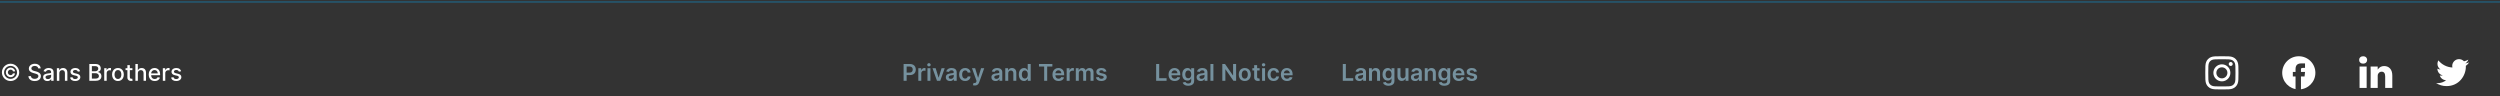 <svg width="1300" height="50" viewBox="0 0 1300 50" fill="none" xmlns="http://www.w3.org/2000/svg">
<rect x="0" y="0" width="1300" height="50" fill="#333333" stroke="none"/>
<line y1="1" x2="1300" y2="1" stroke="#265267"/>
<path d="M3.038 37.636C3.038 37.179 3.151 36.761 3.375 36.383C3.599 36.006 3.899 35.706 4.274 35.484C4.652 35.26 5.07 35.148 5.527 35.148C5.925 35.148 6.293 35.234 6.631 35.408C6.969 35.578 7.249 35.812 7.47 36.111C7.692 36.409 7.827 36.744 7.875 37.117H6.767C6.716 36.852 6.571 36.636 6.332 36.469C6.097 36.298 5.828 36.213 5.527 36.213C5.266 36.213 5.027 36.277 4.811 36.405C4.595 36.533 4.423 36.705 4.295 36.92C4.168 37.133 4.104 37.372 4.104 37.636C4.104 37.898 4.168 38.136 4.295 38.352C4.423 38.568 4.595 38.74 4.811 38.868C5.027 38.996 5.266 39.06 5.527 39.06C5.828 39.06 6.085 38.976 6.298 38.808C6.511 38.638 6.645 38.42 6.699 38.156H7.807C7.759 38.528 7.629 38.864 7.419 39.162C7.209 39.46 6.94 39.696 6.614 39.869C6.287 40.04 5.925 40.125 5.527 40.125C5.07 40.125 4.652 40.014 4.274 39.793C3.899 39.568 3.599 39.267 3.375 38.889C3.151 38.511 3.038 38.094 3.038 37.636ZM5.489 42.136C4.869 42.136 4.287 42.02 3.741 41.787C3.199 41.554 2.72 41.231 2.305 40.82C1.893 40.405 1.57 39.926 1.334 39.383C1.101 38.841 0.986 38.258 0.989 37.636C0.991 37.014 1.109 36.432 1.342 35.889C1.578 35.347 1.902 34.869 2.314 34.457C2.726 34.043 3.203 33.719 3.746 33.486C4.288 33.253 4.869 33.136 5.489 33.136C6.111 33.136 6.693 33.253 7.236 33.486C7.781 33.719 8.259 34.043 8.668 34.457C9.08 34.869 9.402 35.347 9.635 35.889C9.868 36.432 9.986 37.014 9.989 37.636C9.991 38.258 9.876 38.841 9.643 39.383C9.411 39.926 9.088 40.405 8.676 40.82C8.264 41.231 7.786 41.554 7.24 41.787C6.695 42.02 6.111 42.136 5.489 42.136ZM5.489 41.003C5.955 41.003 6.392 40.916 6.801 40.743C7.21 40.57 7.568 40.33 7.875 40.023C8.185 39.713 8.426 39.355 8.599 38.949C8.773 38.54 8.858 38.104 8.855 37.641C8.855 37.175 8.767 36.737 8.591 36.328C8.418 35.919 8.176 35.561 7.866 35.254C7.56 34.945 7.203 34.703 6.797 34.53C6.391 34.356 5.955 34.27 5.489 34.27C5.026 34.27 4.591 34.356 4.185 34.53C3.778 34.703 3.42 34.945 3.111 35.254C2.804 35.564 2.562 35.923 2.386 36.332C2.21 36.739 2.122 37.175 2.122 37.641C2.119 38.101 2.205 38.535 2.378 38.945C2.554 39.351 2.795 39.709 3.102 40.019C3.412 40.325 3.77 40.567 4.176 40.743C4.585 40.916 5.023 41.003 5.489 41.003ZM19.875 35.565C19.829 35.162 19.642 34.849 19.312 34.628C18.983 34.403 18.568 34.291 18.068 34.291C17.71 34.291 17.401 34.348 17.139 34.462C16.878 34.572 16.675 34.726 16.53 34.922C16.388 35.115 16.317 35.335 16.317 35.582C16.317 35.79 16.365 35.969 16.462 36.119C16.561 36.27 16.69 36.396 16.849 36.499C17.011 36.598 17.185 36.682 17.369 36.75C17.554 36.815 17.732 36.869 17.902 36.912L18.754 37.133C19.033 37.202 19.318 37.294 19.611 37.41C19.903 37.527 20.175 37.68 20.425 37.871C20.675 38.061 20.876 38.297 21.03 38.578C21.186 38.859 21.264 39.196 21.264 39.588C21.264 40.082 21.136 40.521 20.881 40.905C20.628 41.288 20.26 41.591 19.777 41.812C19.297 42.034 18.716 42.145 18.034 42.145C17.381 42.145 16.815 42.041 16.338 41.834C15.861 41.626 15.487 41.332 15.217 40.952C14.947 40.568 14.798 40.114 14.77 39.588H16.091C16.116 39.903 16.219 40.166 16.398 40.376C16.579 40.584 16.811 40.739 17.092 40.841C17.376 40.94 17.688 40.99 18.026 40.99C18.398 40.99 18.729 40.932 19.018 40.815C19.311 40.696 19.541 40.531 19.709 40.321C19.876 40.108 19.96 39.859 19.96 39.575C19.96 39.317 19.886 39.105 19.739 38.94C19.594 38.776 19.396 38.639 19.146 38.531C18.899 38.423 18.619 38.328 18.307 38.246L17.276 37.965C16.577 37.774 16.023 37.494 15.614 37.125C15.207 36.756 15.004 36.267 15.004 35.659C15.004 35.156 15.141 34.717 15.413 34.342C15.686 33.967 16.055 33.676 16.521 33.469C16.987 33.258 17.513 33.153 18.098 33.153C18.689 33.153 19.21 33.257 19.662 33.465C20.116 33.672 20.474 33.957 20.736 34.321C20.997 34.682 21.134 35.097 21.145 35.565H19.875ZM24.64 42.145C24.226 42.145 23.851 42.068 23.515 41.915C23.18 41.758 22.914 41.533 22.718 41.237C22.525 40.942 22.429 40.58 22.429 40.151C22.429 39.781 22.5 39.477 22.642 39.239C22.784 39 22.976 38.811 23.217 38.672C23.459 38.533 23.728 38.428 24.027 38.356C24.325 38.285 24.629 38.231 24.939 38.195C25.331 38.149 25.649 38.112 25.893 38.084C26.137 38.053 26.315 38.003 26.426 37.935C26.537 37.867 26.592 37.756 26.592 37.602V37.572C26.592 37.2 26.487 36.912 26.277 36.707C26.069 36.503 25.76 36.401 25.348 36.401C24.919 36.401 24.581 36.496 24.334 36.686C24.089 36.874 23.92 37.082 23.826 37.312L22.629 37.04C22.771 36.642 22.978 36.321 23.251 36.077C23.527 35.83 23.843 35.651 24.201 35.54C24.559 35.426 24.936 35.369 25.331 35.369C25.592 35.369 25.869 35.401 26.162 35.463C26.457 35.523 26.733 35.633 26.988 35.795C27.247 35.957 27.459 36.189 27.623 36.49C27.788 36.788 27.87 37.176 27.87 37.653V42H26.626V41.105H26.575C26.492 41.27 26.369 41.432 26.204 41.591C26.039 41.75 25.828 41.882 25.569 41.987C25.311 42.092 25.001 42.145 24.64 42.145ZM24.917 41.122C25.27 41.122 25.571 41.053 25.821 40.913C26.073 40.774 26.265 40.592 26.396 40.368C26.529 40.141 26.596 39.898 26.596 39.639V38.795C26.551 38.841 26.463 38.883 26.332 38.923C26.204 38.96 26.058 38.993 25.893 39.021C25.728 39.047 25.568 39.071 25.412 39.094C25.255 39.114 25.125 39.131 25.02 39.145C24.772 39.176 24.547 39.229 24.342 39.303C24.14 39.376 23.978 39.483 23.856 39.622C23.737 39.758 23.677 39.94 23.677 40.168C23.677 40.483 23.794 40.722 24.027 40.883C24.26 41.043 24.556 41.122 24.917 41.122ZM30.842 38.114V42H29.567V35.455H30.791V36.52H30.871C31.022 36.173 31.258 35.895 31.579 35.685C31.903 35.474 32.31 35.369 32.802 35.369C33.248 35.369 33.639 35.463 33.974 35.651C34.309 35.835 34.569 36.111 34.754 36.477C34.938 36.844 35.031 37.297 35.031 37.837V42H33.756V37.99C33.756 37.516 33.633 37.145 33.386 36.878C33.139 36.608 32.799 36.473 32.367 36.473C32.072 36.473 31.809 36.537 31.579 36.665C31.352 36.793 31.171 36.98 31.038 37.227C30.907 37.472 30.842 37.767 30.842 38.114ZM41.644 37.053L40.489 37.257C40.441 37.109 40.364 36.969 40.259 36.835C40.157 36.702 40.018 36.592 39.842 36.507C39.666 36.422 39.445 36.379 39.181 36.379C38.82 36.379 38.519 36.46 38.278 36.622C38.036 36.781 37.916 36.987 37.916 37.24C37.916 37.459 37.996 37.635 38.158 37.769C38.32 37.902 38.582 38.011 38.943 38.097L39.982 38.335C40.584 38.474 41.033 38.689 41.329 38.979C41.624 39.269 41.772 39.645 41.772 40.108C41.772 40.5 41.658 40.849 41.431 41.156C41.207 41.46 40.893 41.699 40.489 41.872C40.089 42.045 39.624 42.132 39.096 42.132C38.363 42.132 37.765 41.976 37.302 41.663C36.839 41.348 36.555 40.901 36.45 40.321L37.681 40.133C37.758 40.455 37.916 40.697 38.154 40.862C38.393 41.024 38.704 41.105 39.087 41.105C39.505 41.105 39.839 41.019 40.089 40.845C40.339 40.669 40.464 40.455 40.464 40.202C40.464 39.997 40.387 39.825 40.234 39.686C40.083 39.547 39.852 39.442 39.539 39.371L38.431 39.128C37.82 38.989 37.369 38.767 37.076 38.463C36.786 38.159 36.641 37.774 36.641 37.308C36.641 36.922 36.749 36.584 36.965 36.294C37.181 36.004 37.479 35.778 37.86 35.617C38.241 35.452 38.677 35.369 39.168 35.369C39.876 35.369 40.432 35.523 40.839 35.83C41.245 36.133 41.514 36.541 41.644 37.053ZM46.451 42V33.273H49.647C50.266 33.273 50.779 33.375 51.185 33.58C51.592 33.781 51.896 34.055 52.097 34.402C52.299 34.746 52.4 35.133 52.4 35.565C52.4 35.929 52.333 36.236 52.2 36.486C52.066 36.733 51.887 36.932 51.663 37.082C51.441 37.23 51.197 37.338 50.93 37.406V37.492C51.219 37.506 51.502 37.599 51.778 37.773C52.056 37.943 52.286 38.186 52.468 38.501C52.65 38.817 52.741 39.2 52.741 39.652C52.741 40.098 52.636 40.499 52.425 40.854C52.218 41.206 51.897 41.486 51.462 41.693C51.028 41.898 50.472 42 49.796 42H46.451ZM47.768 40.871H49.668C50.299 40.871 50.751 40.749 51.023 40.504C51.296 40.26 51.432 39.955 51.432 39.588C51.432 39.312 51.363 39.06 51.224 38.83C51.084 38.599 50.886 38.416 50.627 38.28C50.371 38.144 50.068 38.075 49.715 38.075H47.768V40.871ZM47.768 37.048H49.532C49.827 37.048 50.093 36.992 50.329 36.878C50.568 36.764 50.756 36.605 50.896 36.401C51.038 36.193 51.109 35.949 51.109 35.668C51.109 35.307 50.982 35.004 50.729 34.76C50.477 34.516 50.089 34.394 49.566 34.394H47.768V37.048ZM54.2 42V35.455H55.432V36.494H55.5C55.619 36.142 55.83 35.865 56.131 35.663C56.435 35.459 56.778 35.356 57.162 35.356C57.242 35.356 57.335 35.359 57.443 35.365C57.554 35.371 57.641 35.378 57.703 35.386V36.605C57.652 36.591 57.561 36.575 57.43 36.558C57.3 36.538 57.169 36.528 57.038 36.528C56.737 36.528 56.469 36.592 56.233 36.72C56 36.845 55.815 37.02 55.679 37.244C55.543 37.466 55.474 37.719 55.474 38.003V42H54.2ZM61.328 42.132C60.715 42.132 60.179 41.992 59.722 41.71C59.265 41.429 58.909 41.035 58.657 40.53C58.404 40.024 58.277 39.433 58.277 38.757C58.277 38.078 58.404 37.484 58.657 36.976C58.909 36.467 59.265 36.072 59.722 35.791C60.179 35.51 60.715 35.369 61.328 35.369C61.942 35.369 62.478 35.51 62.935 35.791C63.392 36.072 63.748 36.467 64 36.976C64.253 37.484 64.38 38.078 64.38 38.757C64.38 39.433 64.253 40.024 64 40.53C63.748 41.035 63.392 41.429 62.935 41.71C62.478 41.992 61.942 42.132 61.328 42.132ZM61.333 41.062C61.73 41.062 62.06 40.957 62.321 40.747C62.583 40.537 62.776 40.257 62.901 39.908C63.029 39.558 63.093 39.173 63.093 38.753C63.093 38.335 63.029 37.952 62.901 37.602C62.776 37.25 62.583 36.967 62.321 36.754C62.06 36.541 61.73 36.435 61.333 36.435C60.932 36.435 60.6 36.541 60.336 36.754C60.074 36.967 59.88 37.25 59.752 37.602C59.627 37.952 59.564 38.335 59.564 38.753C59.564 39.173 59.627 39.558 59.752 39.908C59.88 40.257 60.074 40.537 60.336 40.747C60.6 40.957 60.932 41.062 61.333 41.062ZM68.857 35.455V36.477H65.282V35.455H68.857ZM66.241 33.886H67.515V40.078C67.515 40.325 67.552 40.511 67.626 40.636C67.7 40.758 67.795 40.842 67.911 40.888C68.031 40.93 68.16 40.952 68.299 40.952C68.401 40.952 68.491 40.945 68.567 40.93C68.644 40.916 68.704 40.905 68.746 40.896L68.977 41.949C68.903 41.977 68.798 42.006 68.661 42.034C68.525 42.065 68.354 42.082 68.15 42.085C67.815 42.091 67.502 42.031 67.212 41.906C66.923 41.781 66.688 41.588 66.509 41.327C66.33 41.065 66.241 40.737 66.241 40.342V33.886ZM71.681 38.114V42H70.407V33.273H71.664V36.52H71.745C71.899 36.168 72.133 35.888 72.448 35.68C72.764 35.473 73.176 35.369 73.684 35.369C74.133 35.369 74.525 35.462 74.86 35.646C75.198 35.831 75.46 36.106 75.644 36.473C75.832 36.837 75.926 37.291 75.926 37.837V42H74.652V37.99C74.652 37.51 74.528 37.138 74.281 36.874C74.034 36.606 73.69 36.473 73.25 36.473C72.948 36.473 72.679 36.537 72.44 36.665C72.204 36.793 72.018 36.98 71.882 37.227C71.748 37.472 71.681 37.767 71.681 38.114ZM80.447 42.132C79.802 42.132 79.247 41.994 78.781 41.719C78.318 41.44 77.96 41.05 77.707 40.547C77.457 40.041 77.332 39.449 77.332 38.77C77.332 38.099 77.457 37.508 77.707 36.997C77.96 36.486 78.312 36.087 78.764 35.8C79.218 35.513 79.75 35.369 80.358 35.369C80.727 35.369 81.085 35.43 81.431 35.553C81.778 35.675 82.089 35.867 82.365 36.128C82.64 36.389 82.858 36.729 83.017 37.146C83.176 37.561 83.255 38.065 83.255 38.659V39.111H78.052V38.156H82.007C82.007 37.821 81.939 37.524 81.802 37.266C81.666 37.004 81.474 36.798 81.227 36.648C80.983 36.497 80.696 36.422 80.366 36.422C80.008 36.422 79.696 36.51 79.429 36.686C79.164 36.859 78.96 37.087 78.815 37.368C78.673 37.646 78.602 37.949 78.602 38.276V39.021C78.602 39.459 78.679 39.831 78.832 40.138C78.988 40.445 79.206 40.679 79.484 40.841C79.762 41 80.088 41.08 80.46 41.08C80.701 41.08 80.921 41.045 81.12 40.977C81.319 40.906 81.491 40.801 81.636 40.662C81.781 40.523 81.892 40.351 81.968 40.146L83.174 40.364C83.078 40.719 82.904 41.03 82.654 41.297C82.407 41.561 82.096 41.767 81.721 41.915C81.349 42.06 80.924 42.132 80.447 42.132ZM84.669 42V35.455H85.901V36.494H85.969C86.088 36.142 86.298 35.865 86.599 35.663C86.903 35.459 87.247 35.356 87.631 35.356C87.71 35.356 87.804 35.359 87.912 35.365C88.023 35.371 88.109 35.378 88.172 35.386V36.605C88.121 36.591 88.03 36.575 87.899 36.558C87.769 36.538 87.638 36.528 87.507 36.528C87.206 36.528 86.938 36.592 86.702 36.72C86.469 36.845 86.284 37.02 86.148 37.244C86.011 37.466 85.943 37.719 85.943 38.003V42H84.669ZM94.179 37.053L93.025 37.257C92.976 37.109 92.9 36.969 92.794 36.835C92.692 36.702 92.553 36.592 92.377 36.507C92.201 36.422 91.981 36.379 91.716 36.379C91.356 36.379 91.054 36.46 90.813 36.622C90.571 36.781 90.451 36.987 90.451 37.24C90.451 37.459 90.532 37.635 90.694 37.769C90.856 37.902 91.117 38.011 91.478 38.097L92.517 38.335C93.12 38.474 93.569 38.689 93.864 38.979C94.159 39.269 94.307 39.645 94.307 40.108C94.307 40.5 94.194 40.849 93.966 41.156C93.742 41.46 93.428 41.699 93.025 41.872C92.624 42.045 92.159 42.132 91.631 42.132C90.898 42.132 90.3 41.976 89.837 41.663C89.374 41.348 89.09 40.901 88.985 40.321L90.216 40.133C90.293 40.455 90.451 40.697 90.689 40.862C90.928 41.024 91.239 41.105 91.623 41.105C92.04 41.105 92.374 41.019 92.624 40.845C92.874 40.669 92.999 40.455 92.999 40.202C92.999 39.997 92.922 39.825 92.769 39.686C92.618 39.547 92.387 39.442 92.074 39.371L90.966 39.128C90.356 38.989 89.904 38.767 89.611 38.463C89.321 38.159 89.177 37.774 89.177 37.308C89.177 36.922 89.284 36.584 89.5 36.294C89.716 36.004 90.015 35.778 90.395 35.617C90.776 35.452 91.212 35.369 91.704 35.369C92.411 35.369 92.968 35.523 93.374 35.83C93.78 36.133 94.049 36.541 94.179 37.053Z" fill="white"/>
<path d="M469.871 42V33.273H473.143C473.814 33.273 474.376 33.398 474.831 33.648C475.288 33.898 475.633 34.242 475.866 34.679C476.102 35.114 476.22 35.608 476.22 36.162C476.22 36.722 476.102 37.219 475.866 37.653C475.631 38.088 475.282 38.43 474.822 38.68C474.362 38.928 473.795 39.051 473.122 39.051H470.953V37.751H472.909C473.301 37.751 473.622 37.683 473.872 37.547C474.122 37.41 474.307 37.223 474.426 36.984C474.548 36.746 474.609 36.472 474.609 36.162C474.609 35.852 474.548 35.58 474.426 35.344C474.307 35.108 474.121 34.925 473.868 34.794C473.618 34.66 473.295 34.594 472.9 34.594H471.452V42H469.871ZM477.525 42V35.455H479.021V36.545H479.089C479.208 36.168 479.413 35.876 479.703 35.672C479.995 35.465 480.329 35.361 480.704 35.361C480.789 35.361 480.884 35.365 480.99 35.374C481.097 35.379 481.187 35.389 481.258 35.403V36.822C481.193 36.8 481.089 36.78 480.947 36.763C480.808 36.743 480.673 36.733 480.542 36.733C480.261 36.733 480.008 36.794 479.784 36.916C479.562 37.035 479.387 37.202 479.259 37.415C479.132 37.628 479.068 37.874 479.068 38.152V42H477.525ZM482.283 42V35.455H483.825V42H482.283ZM483.058 34.526C482.814 34.526 482.604 34.445 482.428 34.283C482.252 34.118 482.164 33.92 482.164 33.69C482.164 33.457 482.252 33.26 482.428 33.098C482.604 32.933 482.814 32.851 483.058 32.851C483.306 32.851 483.516 32.933 483.689 33.098C483.865 33.26 483.953 33.457 483.953 33.69C483.953 33.92 483.865 34.118 483.689 34.283C483.516 34.445 483.306 34.526 483.058 34.526ZM491.258 35.455L488.927 42H487.223L484.892 35.455H486.537L488.041 40.317H488.109L489.618 35.455H491.258ZM494.022 42.132C493.607 42.132 493.233 42.058 492.901 41.91C492.572 41.76 492.31 41.538 492.117 41.246C491.927 40.953 491.831 40.592 491.831 40.163C491.831 39.794 491.9 39.489 492.036 39.247C492.172 39.006 492.358 38.812 492.594 38.668C492.83 38.523 493.096 38.413 493.391 38.34C493.689 38.263 493.998 38.207 494.316 38.173C494.699 38.133 495.01 38.098 495.249 38.067C495.488 38.033 495.661 37.981 495.769 37.913C495.88 37.842 495.935 37.733 495.935 37.585V37.56C495.935 37.239 495.84 36.99 495.65 36.814C495.459 36.638 495.185 36.55 494.827 36.55C494.449 36.55 494.15 36.632 493.928 36.797C493.709 36.962 493.562 37.156 493.485 37.381L492.045 37.176C492.158 36.778 492.346 36.446 492.607 36.179C492.868 35.909 493.188 35.707 493.566 35.574C493.944 35.438 494.361 35.369 494.819 35.369C495.134 35.369 495.448 35.406 495.76 35.48C496.073 35.554 496.358 35.676 496.617 35.847C496.876 36.014 497.083 36.243 497.239 36.533C497.398 36.822 497.478 37.185 497.478 37.619V42H495.995V41.101H495.944C495.85 41.283 495.718 41.453 495.547 41.612C495.38 41.769 495.168 41.895 494.912 41.992C494.66 42.085 494.363 42.132 494.022 42.132ZM494.422 40.999C494.732 40.999 495.001 40.938 495.228 40.815C495.455 40.69 495.63 40.526 495.752 40.321C495.877 40.117 495.939 39.894 495.939 39.652V38.881C495.891 38.92 495.809 38.957 495.692 38.992C495.579 39.026 495.451 39.055 495.309 39.081C495.167 39.106 495.026 39.129 494.887 39.149C494.748 39.169 494.627 39.186 494.525 39.2C494.295 39.231 494.089 39.283 493.907 39.354C493.725 39.425 493.581 39.524 493.476 39.652C493.371 39.777 493.319 39.939 493.319 40.138C493.319 40.422 493.422 40.636 493.63 40.781C493.837 40.926 494.101 40.999 494.422 40.999ZM501.884 42.128C501.231 42.128 500.67 41.984 500.201 41.697C499.735 41.41 499.376 41.014 499.123 40.508C498.873 40 498.748 39.415 498.748 38.753C498.748 38.088 498.876 37.501 499.131 36.993C499.387 36.481 499.748 36.084 500.214 35.8C500.682 35.513 501.236 35.369 501.876 35.369C502.407 35.369 502.877 35.467 503.286 35.663C503.698 35.856 504.026 36.131 504.27 36.486C504.515 36.838 504.654 37.25 504.688 37.722H503.214C503.154 37.406 503.012 37.144 502.787 36.933C502.566 36.72 502.269 36.614 501.897 36.614C501.581 36.614 501.305 36.699 501.066 36.869C500.827 37.037 500.641 37.278 500.508 37.594C500.377 37.909 500.312 38.287 500.312 38.727C500.312 39.173 500.377 39.557 500.508 39.878C500.638 40.196 500.822 40.442 501.057 40.615C501.296 40.785 501.576 40.871 501.897 40.871C502.124 40.871 502.327 40.828 502.506 40.743C502.688 40.655 502.84 40.528 502.962 40.364C503.084 40.199 503.168 39.999 503.214 39.763H504.688C504.651 40.226 504.515 40.636 504.279 40.994C504.043 41.349 503.722 41.628 503.316 41.83C502.91 42.028 502.432 42.128 501.884 42.128ZM506.914 44.455C506.703 44.455 506.509 44.438 506.33 44.403C506.154 44.372 506.013 44.335 505.908 44.293L506.266 43.091C506.49 43.156 506.691 43.188 506.867 43.185C507.043 43.182 507.198 43.126 507.331 43.019C507.468 42.913 507.583 42.737 507.676 42.49L507.808 42.136L505.435 35.455H507.071L508.58 40.398H508.648L510.161 35.455H511.801L509.181 42.793C509.058 43.139 508.896 43.436 508.695 43.683C508.493 43.933 508.246 44.124 507.953 44.254C507.664 44.388 507.317 44.455 506.914 44.455ZM517.729 42.132C517.314 42.132 516.941 42.058 516.608 41.91C516.279 41.76 516.017 41.538 515.824 41.246C515.634 40.953 515.539 40.592 515.539 40.163C515.539 39.794 515.607 39.489 515.743 39.247C515.879 39.006 516.066 38.812 516.301 38.668C516.537 38.523 516.803 38.413 517.098 38.34C517.396 38.263 517.705 38.207 518.023 38.173C518.406 38.133 518.718 38.098 518.956 38.067C519.195 38.033 519.368 37.981 519.476 37.913C519.587 37.842 519.642 37.733 519.642 37.585V37.56C519.642 37.239 519.547 36.99 519.357 36.814C519.166 36.638 518.892 36.55 518.534 36.55C518.156 36.55 517.857 36.632 517.635 36.797C517.416 36.962 517.269 37.156 517.192 37.381L515.752 37.176C515.865 36.778 516.053 36.446 516.314 36.179C516.575 35.909 516.895 35.707 517.273 35.574C517.651 35.438 518.068 35.369 518.526 35.369C518.841 35.369 519.155 35.406 519.468 35.48C519.78 35.554 520.066 35.676 520.324 35.847C520.583 36.014 520.79 36.243 520.946 36.533C521.105 36.822 521.185 37.185 521.185 37.619V42H519.702V41.101H519.651C519.557 41.283 519.425 41.453 519.254 41.612C519.087 41.769 518.875 41.895 518.619 41.992C518.367 42.085 518.07 42.132 517.729 42.132ZM518.129 40.999C518.439 40.999 518.708 40.938 518.935 40.815C519.162 40.69 519.337 40.526 519.459 40.321C519.584 40.117 519.646 39.894 519.646 39.652V38.881C519.598 38.92 519.516 38.957 519.399 38.992C519.286 39.026 519.158 39.055 519.016 39.081C518.874 39.106 518.733 39.129 518.594 39.149C518.455 39.169 518.334 39.186 518.232 39.2C518.002 39.231 517.796 39.283 517.614 39.354C517.432 39.425 517.289 39.524 517.183 39.652C517.078 39.777 517.026 39.939 517.026 40.138C517.026 40.422 517.129 40.636 517.337 40.781C517.544 40.926 517.808 40.999 518.129 40.999ZM524.279 38.165V42H522.736V35.455H524.21V36.567H524.287C524.438 36.2 524.678 35.909 525.007 35.693C525.34 35.477 525.75 35.369 526.239 35.369C526.691 35.369 527.084 35.466 527.419 35.659C527.757 35.852 528.019 36.132 528.203 36.499C528.391 36.865 528.483 37.31 528.48 37.832V42H526.938V38.071C526.938 37.633 526.824 37.291 526.597 37.044C526.372 36.797 526.061 36.673 525.664 36.673C525.394 36.673 525.154 36.733 524.943 36.852C524.736 36.969 524.573 37.138 524.453 37.359C524.337 37.581 524.279 37.849 524.279 38.165ZM532.477 42.115C531.963 42.115 531.503 41.983 531.097 41.719C530.691 41.455 530.369 41.071 530.134 40.568C529.898 40.065 529.78 39.455 529.78 38.736C529.78 38.008 529.899 37.395 530.138 36.895C530.379 36.392 530.705 36.013 531.114 35.757C531.523 35.499 531.979 35.369 532.482 35.369C532.865 35.369 533.181 35.435 533.428 35.565C533.675 35.693 533.871 35.848 534.016 36.03C534.161 36.209 534.273 36.378 534.352 36.537H534.416V33.273H535.963V42H534.446V40.969H534.352C534.273 41.128 534.158 41.297 534.007 41.476C533.857 41.652 533.658 41.803 533.411 41.928C533.164 42.053 532.852 42.115 532.477 42.115ZM532.908 40.849C533.235 40.849 533.513 40.761 533.743 40.585C533.973 40.406 534.148 40.158 534.267 39.84C534.387 39.521 534.446 39.151 534.446 38.727C534.446 38.304 534.387 37.936 534.267 37.624C534.151 37.311 533.977 37.068 533.747 36.895C533.52 36.722 533.24 36.635 532.908 36.635C532.564 36.635 532.277 36.724 532.047 36.903C531.817 37.082 531.644 37.33 531.527 37.645C531.411 37.96 531.352 38.321 531.352 38.727C531.352 39.136 531.411 39.501 531.527 39.822C531.646 40.141 531.821 40.392 532.051 40.577C532.284 40.758 532.57 40.849 532.908 40.849ZM540.268 34.598V33.273H547.231V34.598H544.534V42H542.966V34.598H540.268ZM550.454 42.128C549.798 42.128 549.231 41.992 548.754 41.719C548.279 41.443 547.914 41.054 547.659 40.551C547.403 40.045 547.275 39.45 547.275 38.766C547.275 38.092 547.403 37.501 547.659 36.993C547.917 36.481 548.278 36.084 548.741 35.8C549.204 35.513 549.748 35.369 550.373 35.369C550.776 35.369 551.157 35.435 551.515 35.565C551.876 35.693 552.194 35.892 552.47 36.162C552.748 36.432 552.967 36.776 553.126 37.193C553.285 37.608 553.365 38.102 553.365 38.676V39.149H547.999V38.109H551.886C551.883 37.814 551.819 37.551 551.694 37.321C551.569 37.088 551.394 36.905 551.17 36.771C550.948 36.638 550.69 36.571 550.394 36.571C550.079 36.571 549.802 36.648 549.563 36.801C549.325 36.952 549.139 37.151 549.005 37.398C548.874 37.642 548.808 37.91 548.805 38.203V39.111C548.805 39.492 548.874 39.818 549.014 40.091C549.153 40.361 549.347 40.568 549.597 40.713C549.847 40.855 550.14 40.926 550.475 40.926C550.7 40.926 550.903 40.895 551.085 40.832C551.267 40.767 551.424 40.672 551.558 40.547C551.691 40.422 551.792 40.267 551.86 40.082L553.301 40.244C553.21 40.625 553.036 40.957 552.781 41.242C552.528 41.523 552.204 41.742 551.809 41.898C551.414 42.051 550.963 42.128 550.454 42.128ZM554.67 42V35.455H556.165V36.545H556.233C556.353 36.168 556.557 35.876 556.847 35.672C557.14 35.465 557.474 35.361 557.849 35.361C557.934 35.361 558.029 35.365 558.134 35.374C558.242 35.379 558.331 35.389 558.403 35.403V36.822C558.337 36.8 558.233 36.78 558.091 36.763C557.952 36.743 557.817 36.733 557.687 36.733C557.405 36.733 557.153 36.794 556.928 36.916C556.706 37.035 556.532 37.202 556.404 37.415C556.276 37.628 556.212 37.874 556.212 38.152V42H554.67ZM559.427 42V35.455H560.902V36.567H560.979C561.115 36.192 561.341 35.899 561.656 35.689C561.971 35.476 562.348 35.369 562.785 35.369C563.229 35.369 563.602 35.477 563.906 35.693C564.213 35.906 564.429 36.197 564.554 36.567H564.622C564.767 36.203 565.011 35.913 565.355 35.697C565.702 35.479 566.112 35.369 566.586 35.369C567.189 35.369 567.68 35.56 568.061 35.94C568.442 36.321 568.632 36.876 568.632 37.606V42H567.085V37.845C567.085 37.439 566.977 37.142 566.761 36.955C566.545 36.764 566.281 36.669 565.969 36.669C565.596 36.669 565.305 36.785 565.095 37.019C564.888 37.249 564.784 37.548 564.784 37.918V42H563.271V37.781C563.271 37.443 563.169 37.173 562.964 36.972C562.763 36.77 562.498 36.669 562.172 36.669C561.95 36.669 561.748 36.726 561.567 36.84C561.385 36.95 561.24 37.108 561.132 37.312C561.024 37.514 560.97 37.75 560.97 38.02V42H559.427ZM575.37 37.185L573.964 37.338C573.924 37.196 573.855 37.062 573.755 36.938C573.659 36.812 573.528 36.712 573.363 36.635C573.198 36.558 572.997 36.52 572.758 36.52C572.437 36.52 572.167 36.59 571.948 36.729C571.732 36.868 571.626 37.048 571.629 37.27C571.626 37.46 571.695 37.615 571.838 37.734C571.982 37.854 572.221 37.952 572.553 38.028L573.67 38.267C574.289 38.401 574.749 38.612 575.051 38.902C575.355 39.192 575.508 39.571 575.511 40.04C575.508 40.452 575.387 40.815 575.149 41.131C574.913 41.443 574.585 41.688 574.164 41.864C573.744 42.04 573.261 42.128 572.715 42.128C571.914 42.128 571.269 41.96 570.781 41.625C570.292 41.287 570.001 40.817 569.907 40.215L571.411 40.07C571.48 40.365 571.624 40.588 571.846 40.739C572.068 40.889 572.356 40.965 572.711 40.965C573.078 40.965 573.372 40.889 573.593 40.739C573.818 40.588 573.93 40.402 573.93 40.18C573.93 39.993 573.857 39.838 573.713 39.716C573.57 39.594 573.349 39.5 573.048 39.435L571.931 39.2C571.303 39.07 570.839 38.849 570.538 38.54C570.237 38.227 570.088 37.832 570.09 37.355C570.088 36.952 570.197 36.602 570.419 36.307C570.643 36.008 570.954 35.778 571.352 35.617C571.752 35.452 572.214 35.369 572.737 35.369C573.504 35.369 574.107 35.533 574.548 35.859C574.991 36.186 575.265 36.628 575.37 37.185Z" fill="#75919E"/>
<path d="M601.197 42V33.273H602.778V40.675H606.621V42H601.197ZM610.823 42.128C610.167 42.128 609.6 41.992 609.123 41.719C608.648 41.443 608.283 41.054 608.028 40.551C607.772 40.045 607.644 39.45 607.644 38.766C607.644 38.092 607.772 37.501 608.028 36.993C608.286 36.481 608.647 36.084 609.11 35.8C609.573 35.513 610.117 35.369 610.742 35.369C611.146 35.369 611.526 35.435 611.884 35.565C612.245 35.693 612.563 35.892 612.839 36.162C613.117 36.432 613.336 36.776 613.495 37.193C613.654 37.608 613.734 38.102 613.734 38.676V39.149H608.369V38.109H612.255C612.252 37.814 612.188 37.551 612.063 37.321C611.938 37.088 611.763 36.905 611.539 36.771C611.317 36.638 611.059 36.571 610.763 36.571C610.448 36.571 610.171 36.648 609.933 36.801C609.694 36.952 609.508 37.151 609.374 37.398C609.244 37.642 609.177 37.91 609.174 38.203V39.111C609.174 39.492 609.244 39.818 609.383 40.091C609.522 40.361 609.717 40.568 609.967 40.713C610.217 40.855 610.509 40.926 610.844 40.926C611.069 40.926 611.272 40.895 611.454 40.832C611.636 40.767 611.793 40.672 611.927 40.547C612.06 40.422 612.161 40.267 612.229 40.082L613.67 40.244C613.579 40.625 613.406 40.957 613.15 41.242C612.897 41.523 612.573 41.742 612.178 41.898C611.783 42.051 611.332 42.128 610.823 42.128ZM617.885 44.591C617.331 44.591 616.855 44.516 616.458 44.365C616.06 44.217 615.74 44.019 615.499 43.769C615.257 43.519 615.09 43.242 614.996 42.938L616.385 42.601C616.448 42.729 616.539 42.855 616.658 42.98C616.777 43.108 616.938 43.213 617.14 43.295C617.344 43.381 617.601 43.423 617.911 43.423C618.348 43.423 618.711 43.317 618.998 43.104C619.284 42.894 619.428 42.547 619.428 42.064V40.824H619.351C619.272 40.983 619.155 41.146 619.002 41.314C618.851 41.481 618.651 41.622 618.401 41.736C618.154 41.849 617.843 41.906 617.468 41.906C616.965 41.906 616.509 41.788 616.1 41.553C615.694 41.314 615.37 40.959 615.128 40.487C614.89 40.013 614.77 39.419 614.77 38.706C614.77 37.987 614.89 37.381 615.128 36.886C615.37 36.389 615.695 36.013 616.104 35.757C616.513 35.499 616.969 35.369 617.472 35.369C617.855 35.369 618.171 35.435 618.418 35.565C618.668 35.693 618.867 35.848 619.015 36.03C619.162 36.209 619.275 36.378 619.351 36.537H619.436V35.455H620.958V42.106C620.958 42.666 620.824 43.129 620.557 43.496C620.29 43.862 619.925 44.136 619.462 44.318C618.999 44.5 618.473 44.591 617.885 44.591ZM617.898 40.696C618.225 40.696 618.503 40.617 618.733 40.457C618.963 40.298 619.138 40.07 619.257 39.771C619.377 39.473 619.436 39.115 619.436 38.697C619.436 38.285 619.377 37.925 619.257 37.615C619.141 37.305 618.968 37.065 618.738 36.895C618.51 36.722 618.23 36.635 617.898 36.635C617.554 36.635 617.267 36.724 617.037 36.903C616.807 37.082 616.634 37.328 616.517 37.641C616.401 37.95 616.343 38.303 616.343 38.697C616.343 39.098 616.401 39.449 616.517 39.75C616.637 40.048 616.811 40.281 617.042 40.449C617.275 40.614 617.56 40.696 617.898 40.696ZM624.422 42.132C624.007 42.132 623.634 42.058 623.301 41.91C622.972 41.76 622.711 41.538 622.517 41.246C622.327 40.953 622.232 40.592 622.232 40.163C622.232 39.794 622.3 39.489 622.436 39.247C622.573 39.006 622.759 38.812 622.995 38.668C623.23 38.523 623.496 38.413 623.792 38.34C624.09 38.263 624.398 38.207 624.716 38.173C625.1 38.133 625.411 38.098 625.65 38.067C625.888 38.033 626.061 37.981 626.169 37.913C626.28 37.842 626.336 37.733 626.336 37.585V37.56C626.336 37.239 626.24 36.99 626.05 36.814C625.86 36.638 625.586 36.55 625.228 36.55C624.85 36.55 624.55 36.632 624.328 36.797C624.11 36.962 623.962 37.156 623.885 37.381L622.445 37.176C622.559 36.778 622.746 36.446 623.007 36.179C623.269 35.909 623.588 35.707 623.966 35.574C624.344 35.438 624.762 35.369 625.219 35.369C625.534 35.369 625.848 35.406 626.161 35.48C626.473 35.554 626.759 35.676 627.017 35.847C627.276 36.014 627.483 36.243 627.64 36.533C627.799 36.822 627.878 37.185 627.878 37.619V42H626.395V41.101H626.344C626.25 41.283 626.118 41.453 625.948 41.612C625.78 41.769 625.569 41.895 625.313 41.992C625.06 42.085 624.763 42.132 624.422 42.132ZM624.823 40.999C625.132 40.999 625.401 40.938 625.628 40.815C625.855 40.69 626.03 40.526 626.152 40.321C626.277 40.117 626.34 39.894 626.34 39.652V38.881C626.292 38.92 626.209 38.957 626.093 38.992C625.979 39.026 625.851 39.055 625.709 39.081C625.567 39.106 625.426 39.129 625.287 39.149C625.148 39.169 625.027 39.186 624.925 39.2C624.695 39.231 624.489 39.283 624.307 39.354C624.125 39.425 623.982 39.524 623.877 39.652C623.772 39.777 623.719 39.939 623.719 40.138C623.719 40.422 623.823 40.636 624.03 40.781C624.238 40.926 624.502 40.999 624.823 40.999ZM630.972 33.273V42H629.429V33.273H630.972ZM642.775 33.273V42H641.369L637.256 36.055H637.184V42H635.603V33.273H637.018L641.126 39.222H641.202V33.273H642.775ZM647.284 42.128C646.645 42.128 646.091 41.987 645.623 41.706C645.154 41.425 644.79 41.031 644.532 40.526C644.276 40.02 644.148 39.429 644.148 38.753C644.148 38.077 644.276 37.484 644.532 36.976C644.79 36.467 645.154 36.072 645.623 35.791C646.091 35.51 646.645 35.369 647.284 35.369C647.924 35.369 648.478 35.51 648.946 35.791C649.415 36.072 649.777 36.467 650.033 36.976C650.292 37.484 650.421 38.077 650.421 38.753C650.421 39.429 650.292 40.02 650.033 40.526C649.777 41.031 649.415 41.425 648.946 41.706C648.478 41.987 647.924 42.128 647.284 42.128ZM647.293 40.892C647.64 40.892 647.929 40.797 648.162 40.606C648.395 40.413 648.569 40.155 648.682 39.831C648.799 39.507 648.857 39.146 648.857 38.749C648.857 38.348 648.799 37.986 648.682 37.662C648.569 37.335 648.395 37.075 648.162 36.882C647.929 36.689 647.64 36.592 647.293 36.592C646.938 36.592 646.642 36.689 646.407 36.882C646.174 37.075 645.999 37.335 645.882 37.662C645.769 37.986 645.712 38.348 645.712 38.749C645.712 39.146 645.769 39.507 645.882 39.831C645.999 40.155 646.174 40.413 646.407 40.606C646.642 40.797 646.938 40.892 647.293 40.892ZM654.999 35.455V36.648H651.236V35.455H654.999ZM652.165 33.886H653.707V40.031C653.707 40.239 653.739 40.398 653.801 40.508C653.866 40.617 653.952 40.69 654.057 40.73C654.162 40.77 654.278 40.79 654.406 40.79C654.503 40.79 654.591 40.783 654.67 40.769C654.753 40.754 654.815 40.742 654.858 40.73L655.118 41.936C655.036 41.965 654.918 41.996 654.764 42.03C654.614 42.064 654.429 42.084 654.21 42.09C653.824 42.101 653.476 42.043 653.166 41.915C652.857 41.784 652.611 41.582 652.429 41.31C652.25 41.037 652.162 40.696 652.165 40.287V33.886ZM656.289 42V35.455H657.831V42H656.289ZM657.064 34.526C656.82 34.526 656.61 34.445 656.434 34.283C656.257 34.118 656.169 33.92 656.169 33.69C656.169 33.457 656.257 33.26 656.434 33.098C656.61 32.933 656.82 32.851 657.064 32.851C657.311 32.851 657.522 32.933 657.695 33.098C657.871 33.26 657.959 33.457 657.959 33.69C657.959 33.92 657.871 34.118 657.695 34.283C657.522 34.445 657.311 34.526 657.064 34.526ZM662.273 42.128C661.619 42.128 661.058 41.984 660.589 41.697C660.124 41.41 659.764 41.014 659.511 40.508C659.261 40 659.136 39.415 659.136 38.753C659.136 38.088 659.264 37.501 659.52 36.993C659.776 36.481 660.136 36.084 660.602 35.8C661.071 35.513 661.625 35.369 662.264 35.369C662.795 35.369 663.266 35.467 663.675 35.663C664.087 35.856 664.415 36.131 664.659 36.486C664.903 36.838 665.043 37.25 665.077 37.722H663.602C663.543 37.406 663.401 37.144 663.176 36.933C662.955 36.72 662.658 36.614 662.286 36.614C661.97 36.614 661.693 36.699 661.455 36.869C661.216 37.037 661.03 37.278 660.896 37.594C660.766 37.909 660.7 38.287 660.7 38.727C660.7 39.173 660.766 39.557 660.896 39.878C661.027 40.196 661.21 40.442 661.446 40.615C661.685 40.785 661.964 40.871 662.286 40.871C662.513 40.871 662.716 40.828 662.895 40.743C663.077 40.655 663.229 40.528 663.351 40.364C663.473 40.199 663.557 39.999 663.602 39.763H665.077C665.04 40.226 664.903 40.636 664.668 40.994C664.432 41.349 664.111 41.628 663.705 41.83C663.298 42.028 662.821 42.128 662.273 42.128ZM669.241 42.128C668.585 42.128 668.018 41.992 667.541 41.719C667.066 41.443 666.701 41.054 666.446 40.551C666.19 40.045 666.062 39.45 666.062 38.766C666.062 38.092 666.19 37.501 666.446 36.993C666.704 36.481 667.065 36.084 667.528 35.8C667.991 35.513 668.535 35.369 669.16 35.369C669.564 35.369 669.944 35.435 670.302 35.565C670.663 35.693 670.981 35.892 671.257 36.162C671.535 36.432 671.754 36.776 671.913 37.193C672.072 37.608 672.152 38.102 672.152 38.676V39.149H666.787V38.109H670.673C670.67 37.814 670.606 37.551 670.481 37.321C670.356 37.088 670.181 36.905 669.957 36.771C669.735 36.638 669.477 36.571 669.181 36.571C668.866 36.571 668.589 36.648 668.35 36.801C668.112 36.952 667.926 37.151 667.792 37.398C667.662 37.642 667.595 37.91 667.592 38.203V39.111C667.592 39.492 667.662 39.818 667.801 40.091C667.94 40.361 668.135 40.568 668.385 40.713C668.635 40.855 668.927 40.926 669.262 40.926C669.487 40.926 669.69 40.895 669.872 40.832C670.054 40.767 670.211 40.672 670.345 40.547C670.478 40.422 670.579 40.267 670.647 40.082L672.088 40.244C671.997 40.625 671.824 40.957 671.568 41.242C671.315 41.523 670.991 41.742 670.596 41.898C670.201 42.051 669.75 42.128 669.241 42.128Z" fill="#75919E"/>
<path d="M698.259 42V33.273H699.84V40.675H703.684V42H698.259ZM706.871 42.132C706.457 42.132 706.083 42.058 705.751 41.91C705.421 41.76 705.16 41.538 704.967 41.246C704.776 40.953 704.681 40.592 704.681 40.163C704.681 39.794 704.749 39.489 704.886 39.247C705.022 39.006 705.208 38.812 705.444 38.668C705.68 38.523 705.945 38.413 706.241 38.34C706.539 38.263 706.847 38.207 707.165 38.173C707.549 38.133 707.86 38.098 708.099 38.067C708.337 38.033 708.511 37.981 708.619 37.913C708.729 37.842 708.785 37.733 708.785 37.585V37.56C708.785 37.239 708.69 36.99 708.499 36.814C708.309 36.638 708.035 36.55 707.677 36.55C707.299 36.55 706.999 36.632 706.778 36.797C706.559 36.962 706.411 37.156 706.335 37.381L704.894 37.176C705.008 36.778 705.195 36.446 705.457 36.179C705.718 35.909 706.038 35.707 706.415 35.574C706.793 35.438 707.211 35.369 707.668 35.369C707.984 35.369 708.298 35.406 708.61 35.48C708.923 35.554 709.208 35.676 709.467 35.847C709.725 36.014 709.933 36.243 710.089 36.533C710.248 36.822 710.327 37.185 710.327 37.619V42H708.844V41.101H708.793C708.7 41.283 708.567 41.453 708.397 41.612C708.229 41.769 708.018 41.895 707.762 41.992C707.509 42.085 707.212 42.132 706.871 42.132ZM707.272 40.999C707.582 40.999 707.85 40.938 708.077 40.815C708.305 40.69 708.479 40.526 708.602 40.321C708.727 40.117 708.789 39.894 708.789 39.652V38.881C708.741 38.92 708.658 38.957 708.542 38.992C708.428 39.026 708.3 39.055 708.158 39.081C708.016 39.106 707.876 39.129 707.737 39.149C707.597 39.169 707.477 39.186 707.374 39.2C707.144 39.231 706.938 39.283 706.756 39.354C706.575 39.425 706.431 39.524 706.326 39.652C706.221 39.777 706.168 39.939 706.168 40.138C706.168 40.422 706.272 40.636 706.479 40.781C706.687 40.926 706.951 40.999 707.272 40.999ZM713.421 38.165V42H711.879V35.455H713.353V36.567H713.43C713.58 36.2 713.82 35.909 714.15 35.693C714.482 35.477 714.893 35.369 715.381 35.369C715.833 35.369 716.227 35.466 716.562 35.659C716.9 35.852 717.161 36.132 717.346 36.499C717.533 36.865 717.626 37.31 717.623 37.832V42H716.08V38.071C716.08 37.633 715.967 37.291 715.739 37.044C715.515 36.797 715.204 36.673 714.806 36.673C714.536 36.673 714.296 36.733 714.086 36.852C713.879 36.969 713.715 37.138 713.596 37.359C713.479 37.581 713.421 37.849 713.421 38.165ZM722.038 44.591C721.484 44.591 721.008 44.516 720.61 44.365C720.212 44.217 719.893 44.019 719.651 43.769C719.41 43.519 719.242 43.242 719.148 42.938L720.538 42.601C720.6 42.729 720.691 42.855 720.81 42.98C720.93 43.108 721.09 43.213 721.292 43.295C721.496 43.381 721.754 43.423 722.063 43.423C722.501 43.423 722.863 43.317 723.15 43.104C723.437 42.894 723.58 42.547 723.58 42.064V40.824H723.504C723.424 40.983 723.308 41.146 723.154 41.314C723.004 41.481 722.803 41.622 722.553 41.736C722.306 41.849 721.995 41.906 721.62 41.906C721.117 41.906 720.661 41.788 720.252 41.553C719.846 41.314 719.522 40.959 719.281 40.487C719.042 40.013 718.923 39.419 718.923 38.706C718.923 37.987 719.042 37.381 719.281 36.886C719.522 36.389 719.847 36.013 720.256 35.757C720.665 35.499 721.121 35.369 721.624 35.369C722.008 35.369 722.323 35.435 722.57 35.565C722.82 35.693 723.019 35.848 723.167 36.03C723.315 36.209 723.427 36.378 723.504 36.537H723.589V35.455H725.11V42.106C725.11 42.666 724.977 43.129 724.71 43.496C724.442 43.862 724.077 44.136 723.614 44.318C723.151 44.5 722.626 44.591 722.038 44.591ZM722.05 40.696C722.377 40.696 722.656 40.617 722.886 40.457C723.116 40.298 723.29 40.07 723.41 39.771C723.529 39.473 723.589 39.115 723.589 38.697C723.589 38.285 723.529 37.925 723.41 37.615C723.293 37.305 723.12 37.065 722.89 36.895C722.663 36.722 722.383 36.635 722.05 36.635C721.707 36.635 721.42 36.724 721.19 36.903C720.96 37.082 720.786 37.328 720.67 37.641C720.553 37.95 720.495 38.303 720.495 38.697C720.495 39.098 720.553 39.449 720.67 39.75C720.789 40.048 720.964 40.281 721.194 40.449C721.427 40.614 721.712 40.696 722.05 40.696ZM730.863 39.247V35.455H732.406V42H730.91V40.837H730.842C730.694 41.203 730.451 41.503 730.113 41.736C729.778 41.969 729.364 42.085 728.873 42.085C728.444 42.085 728.065 41.99 727.735 41.8C727.408 41.606 727.153 41.327 726.968 40.96C726.783 40.591 726.691 40.145 726.691 39.622V35.455H728.234V39.383C728.234 39.798 728.347 40.128 728.575 40.372C728.802 40.617 729.1 40.739 729.469 40.739C729.697 40.739 729.917 40.683 730.13 40.572C730.343 40.462 730.518 40.297 730.654 40.078C730.793 39.856 730.863 39.58 730.863 39.247ZM735.875 42.132C735.461 42.132 735.087 42.058 734.755 41.91C734.425 41.76 734.164 41.538 733.971 41.246C733.78 40.953 733.685 40.592 733.685 40.163C733.685 39.794 733.753 39.489 733.89 39.247C734.026 39.006 734.212 38.812 734.448 38.668C734.684 38.523 734.949 38.413 735.245 38.34C735.543 38.263 735.851 38.207 736.169 38.173C736.553 38.133 736.864 38.098 737.103 38.067C737.341 38.033 737.515 37.981 737.623 37.913C737.733 37.842 737.789 37.733 737.789 37.585V37.56C737.789 37.239 737.694 36.99 737.503 36.814C737.313 36.638 737.039 36.55 736.681 36.55C736.303 36.55 736.003 36.632 735.782 36.797C735.563 36.962 735.415 37.156 735.338 37.381L733.898 37.176C734.012 36.778 734.199 36.446 734.461 36.179C734.722 35.909 735.042 35.707 735.419 35.574C735.797 35.438 736.215 35.369 736.672 35.369C736.988 35.369 737.301 35.406 737.614 35.48C737.926 35.554 738.212 35.676 738.471 35.847C738.729 36.014 738.936 36.243 739.093 36.533C739.252 36.822 739.331 37.185 739.331 37.619V42H737.848V41.101H737.797C737.703 41.283 737.571 41.453 737.401 41.612C737.233 41.769 737.022 41.895 736.766 41.992C736.513 42.085 736.216 42.132 735.875 42.132ZM736.276 40.999C736.586 40.999 736.854 40.938 737.081 40.815C737.309 40.69 737.483 40.526 737.605 40.321C737.73 40.117 737.793 39.894 737.793 39.652V38.881C737.745 38.92 737.662 38.957 737.546 38.992C737.432 39.026 737.304 39.055 737.162 39.081C737.02 39.106 736.88 39.129 736.74 39.149C736.601 39.169 736.48 39.186 736.378 39.2C736.148 39.231 735.942 39.283 735.76 39.354C735.578 39.425 735.435 39.524 735.33 39.652C735.225 39.777 735.172 39.939 735.172 40.138C735.172 40.422 735.276 40.636 735.483 40.781C735.691 40.926 735.955 40.999 736.276 40.999ZM742.425 38.165V42H740.882V35.455H742.357V36.567H742.434C742.584 36.2 742.824 35.909 743.154 35.693C743.486 35.477 743.897 35.369 744.385 35.369C744.837 35.369 745.23 35.466 745.566 35.659C745.904 35.852 746.165 36.132 746.35 36.499C746.537 36.865 746.63 37.31 746.627 37.832V42H745.084V38.071C745.084 37.633 744.971 37.291 744.743 37.044C744.519 36.797 744.208 36.673 743.81 36.673C743.54 36.673 743.3 36.733 743.09 36.852C742.882 36.969 742.719 37.138 742.6 37.359C742.483 37.581 742.425 37.849 742.425 38.165ZM751.042 44.591C750.488 44.591 750.012 44.516 749.614 44.365C749.216 44.217 748.897 44.019 748.655 43.769C748.414 43.519 748.246 43.242 748.152 42.938L749.542 42.601C749.604 42.729 749.695 42.855 749.814 42.98C749.934 43.108 750.094 43.213 750.296 43.295C750.5 43.381 750.757 43.423 751.067 43.423C751.505 43.423 751.867 43.317 752.154 43.104C752.441 42.894 752.584 42.547 752.584 42.064V40.824H752.507C752.428 40.983 752.311 41.146 752.158 41.314C752.007 41.481 751.807 41.622 751.557 41.736C751.31 41.849 750.999 41.906 750.624 41.906C750.121 41.906 749.665 41.788 749.256 41.553C748.85 41.314 748.526 40.959 748.284 40.487C748.046 40.013 747.926 39.419 747.926 38.706C747.926 37.987 748.046 37.381 748.284 36.886C748.526 36.389 748.851 36.013 749.26 35.757C749.669 35.499 750.125 35.369 750.628 35.369C751.012 35.369 751.327 35.435 751.574 35.565C751.824 35.693 752.023 35.848 752.171 36.03C752.319 36.209 752.431 36.378 752.507 36.537H752.593V35.455H754.114V42.106C754.114 42.666 753.98 43.129 753.713 43.496C753.446 43.862 753.081 44.136 752.618 44.318C752.155 44.5 751.63 44.591 751.042 44.591ZM751.054 40.696C751.381 40.696 751.659 40.617 751.89 40.457C752.12 40.298 752.294 40.07 752.414 39.771C752.533 39.473 752.593 39.115 752.593 38.697C752.593 38.285 752.533 37.925 752.414 37.615C752.297 37.305 752.124 37.065 751.894 36.895C751.667 36.722 751.387 36.635 751.054 36.635C750.711 36.635 750.424 36.724 750.194 36.903C749.963 37.082 749.79 37.328 749.674 37.641C749.557 37.95 749.499 38.303 749.499 38.697C749.499 39.098 749.557 39.449 749.674 39.75C749.793 40.048 749.968 40.281 750.198 40.449C750.431 40.614 750.716 40.696 751.054 40.696ZM758.593 42.128C757.936 42.128 757.37 41.992 756.892 41.719C756.418 41.443 756.053 41.054 755.797 40.551C755.542 40.045 755.414 39.45 755.414 38.766C755.414 38.092 755.542 37.501 755.797 36.993C756.056 36.481 756.417 36.084 756.88 35.8C757.343 35.513 757.887 35.369 758.512 35.369C758.915 35.369 759.296 35.435 759.654 35.565C760.015 35.693 760.333 35.892 760.608 36.162C760.887 36.432 761.105 36.776 761.265 37.193C761.424 37.608 761.503 38.102 761.503 38.676V39.149H756.138V38.109H760.025C760.022 37.814 759.958 37.551 759.833 37.321C759.708 37.088 759.533 36.905 759.309 36.771C759.087 36.638 758.828 36.571 758.533 36.571C758.218 36.571 757.941 36.648 757.702 36.801C757.463 36.952 757.277 37.151 757.144 37.398C757.013 37.642 756.946 37.91 756.944 38.203V39.111C756.944 39.492 757.013 39.818 757.152 40.091C757.292 40.361 757.486 40.568 757.736 40.713C757.986 40.855 758.279 40.926 758.614 40.926C758.838 40.926 759.042 40.895 759.223 40.832C759.405 40.767 759.563 40.672 759.696 40.547C759.83 40.422 759.931 40.267 759.999 40.082L761.439 40.244C761.348 40.625 761.175 40.957 760.919 41.242C760.667 41.523 760.343 41.742 759.948 41.898C759.553 42.051 759.101 42.128 758.593 42.128ZM767.982 37.185L766.575 37.338C766.536 37.196 766.466 37.062 766.366 36.938C766.27 36.812 766.139 36.712 765.974 36.635C765.81 36.558 765.608 36.52 765.369 36.52C765.048 36.52 764.778 36.59 764.56 36.729C764.344 36.868 764.237 37.048 764.24 37.27C764.237 37.46 764.307 37.615 764.449 37.734C764.594 37.854 764.832 37.952 765.165 38.028L766.281 38.267C766.901 38.401 767.361 38.612 767.662 38.902C767.966 39.192 768.119 39.571 768.122 40.04C768.119 40.452 767.999 40.815 767.76 41.131C767.524 41.443 767.196 41.688 766.776 41.864C766.355 42.04 765.872 42.128 765.327 42.128C764.526 42.128 763.881 41.96 763.392 41.625C762.903 41.287 762.612 40.817 762.518 40.215L764.023 40.07C764.091 40.365 764.236 40.588 764.457 40.739C764.679 40.889 764.967 40.965 765.322 40.965C765.689 40.965 765.983 40.889 766.205 40.739C766.429 40.588 766.541 40.402 766.541 40.18C766.541 39.993 766.469 39.838 766.324 39.716C766.182 39.594 765.96 39.5 765.659 39.435L764.543 39.2C763.915 39.07 763.45 38.849 763.149 38.54C762.848 38.227 762.699 37.832 762.702 37.355C762.699 36.952 762.808 36.602 763.03 36.307C763.254 36.008 763.565 35.778 763.963 35.617C764.364 35.452 764.825 35.369 765.348 35.369C766.115 35.369 766.719 35.533 767.159 35.859C767.602 36.186 767.876 36.628 767.982 37.185Z" fill="#75919E"/>
<g clip-path="url(#clip0_2_10716)">
<path d="M1152.5 37.875C1152.5 36.287 1153.79 35 1155.38 35C1156.96 35 1158.25 36.287 1158.25 37.875C1158.25 39.463 1156.96 40.75 1155.38 40.75C1153.79 40.75 1152.5 39.463 1152.5 37.875ZM1150.95 37.875C1150.95 40.321 1152.93 42.304 1155.38 42.304C1157.82 42.304 1159.8 40.321 1159.8 37.875C1159.8 35.429 1157.82 33.446 1155.38 33.446C1152.93 33.446 1150.95 35.429 1150.95 37.875ZM1158.94 33.271C1158.94 33.842 1159.41 34.306 1159.98 34.306C1160.55 34.306 1161.01 33.842 1161.01 33.271C1161.01 32.699 1160.55 32.236 1159.98 32.236C1159.41 32.236 1158.94 32.699 1158.94 33.271ZM1151.89 44.895C1151.05 44.857 1150.59 44.717 1150.29 44.599C1149.89 44.442 1149.6 44.255 1149.3 43.954C1148.99 43.652 1148.81 43.365 1148.65 42.962C1148.53 42.658 1148.39 42.201 1148.35 41.361C1148.31 40.451 1148.3 40.178 1148.3 37.875C1148.3 35.572 1148.31 35.299 1148.35 34.389C1148.39 33.549 1148.53 33.092 1148.65 32.788C1148.81 32.385 1148.99 32.098 1149.3 31.796C1149.6 31.494 1149.89 31.307 1150.29 31.151C1150.59 31.032 1151.05 30.892 1151.89 30.854C1152.8 30.812 1153.07 30.804 1155.38 30.804C1157.68 30.804 1157.95 30.813 1158.86 30.854C1159.7 30.892 1160.16 31.033 1160.46 31.151C1160.86 31.307 1161.15 31.494 1161.45 31.796C1161.76 32.097 1161.94 32.385 1162.1 32.788C1162.22 33.092 1162.36 33.549 1162.4 34.389C1162.44 35.299 1162.45 35.572 1162.45 37.875C1162.45 40.178 1162.44 40.451 1162.4 41.361C1162.36 42.201 1162.22 42.658 1162.1 42.962C1161.94 43.365 1161.76 43.652 1161.45 43.954C1161.15 44.255 1160.86 44.442 1160.46 44.599C1160.16 44.717 1159.7 44.857 1158.86 44.895C1157.95 44.937 1157.68 44.946 1155.38 44.946C1153.07 44.946 1152.8 44.937 1151.89 44.895ZM1151.82 29.302C1150.9 29.344 1150.27 29.49 1149.73 29.703C1149.16 29.923 1148.68 30.218 1148.2 30.698C1147.72 31.177 1147.42 31.658 1147.2 32.226C1146.99 32.774 1146.84 33.401 1146.8 34.319C1146.76 35.239 1146.75 35.533 1146.75 37.875C1146.75 40.217 1146.76 40.511 1146.8 41.431C1146.84 42.349 1146.99 42.976 1147.2 43.524C1147.42 44.092 1147.72 44.573 1148.2 45.052C1148.68 45.532 1149.16 45.826 1149.73 46.047C1150.27 46.26 1150.9 46.406 1151.82 46.448C1152.74 46.489 1153.03 46.5 1155.38 46.5C1157.72 46.5 1158.01 46.49 1158.93 46.448C1159.85 46.406 1160.48 46.26 1161.02 46.047C1161.59 45.826 1162.07 45.532 1162.55 45.052C1163.03 44.573 1163.33 44.092 1163.55 43.524C1163.76 42.976 1163.91 42.349 1163.95 41.431C1163.99 40.511 1164 40.217 1164 37.875C1164 35.533 1163.99 35.239 1163.95 34.319C1163.91 33.401 1163.76 32.774 1163.55 32.226C1163.33 31.659 1163.03 31.178 1162.55 30.698C1162.07 30.218 1161.59 29.923 1161.03 29.703C1160.48 29.49 1159.85 29.343 1158.93 29.302C1158.01 29.261 1157.72 29.25 1155.38 29.25C1153.03 29.25 1152.74 29.26 1151.82 29.302Z" fill="white"/>
</g>
<path fill-rule="evenodd" clip-rule="evenodd" d="M1204 37.875C1204 33.112 1200.14 29.25 1195.38 29.25C1190.61 29.25 1186.75 33.112 1186.75 37.875C1186.75 42.524 1190.43 46.313 1195.03 46.493C1194.57 46.475 1194.12 46.421 1193.68 46.333V39.766H1192.27V37.421H1193.68V36.013C1193.68 34.1 1194.47 32.963 1196.73 32.963H1198.61V35.308H1197.44C1196.56 35.308 1196.5 35.636 1196.5 36.247L1196.5 37.421H1198.62L1198.37 39.766H1196.5V46.428C1196.2 46.466 1195.9 46.489 1195.6 46.497C1200.26 46.378 1204 42.563 1204 37.875Z" fill="white"/>
<g clip-path="url(#clip1_2_10716)">
<path d="M1226.75 31.165C1226.75 30.61 1226.94 30.152 1227.33 29.791C1227.72 29.43 1228.23 29.25 1228.85 29.25C1229.46 29.25 1229.95 29.428 1230.33 29.783C1230.72 30.149 1230.91 30.626 1230.91 31.215C1230.91 31.748 1230.72 32.192 1230.35 32.547C1229.96 32.913 1229.45 33.096 1228.81 33.096H1228.8C1228.19 33.096 1227.69 32.913 1227.32 32.547C1226.94 32.181 1226.75 31.72 1226.75 31.165ZM1226.97 45.734V34.611H1230.66V45.734H1226.97ZM1232.71 45.734H1236.41V39.523C1236.41 39.135 1236.45 38.835 1236.54 38.624C1236.7 38.247 1236.93 37.928 1237.25 37.667C1237.56 37.406 1237.96 37.276 1238.44 37.276C1239.68 37.276 1240.3 38.114 1240.3 39.79V45.734H1244V39.357C1244 37.714 1243.61 36.468 1242.83 35.619C1242.06 34.77 1241.03 34.345 1239.75 34.345C1238.32 34.345 1237.21 34.961 1236.41 36.193V36.227H1236.39L1236.41 36.193V34.611H1232.71C1232.73 34.967 1232.74 36.071 1232.74 37.925C1232.74 39.779 1232.73 42.382 1232.71 45.734Z" fill="white"/>
</g>
<path d="M1272.17 44.774C1278.68 44.774 1282.24 39.379 1282.24 34.701C1282.24 34.548 1282.24 34.395 1282.23 34.243C1282.93 33.742 1283.53 33.121 1284 32.41C1283.37 32.692 1282.68 32.882 1281.97 32.967C1282.7 32.529 1283.26 31.836 1283.52 31.009C1282.83 31.422 1282.07 31.712 1281.28 31.869C1280.63 31.18 1279.71 30.75 1278.69 30.75C1276.74 30.75 1275.15 32.336 1275.15 34.29C1275.15 34.568 1275.18 34.838 1275.25 35.097C1272.3 34.949 1269.7 33.54 1267.95 31.398C1267.64 31.938 1267.47 32.553 1267.47 33.178C1267.47 34.406 1268.1 35.49 1269.05 36.125C1268.48 36.108 1267.93 35.956 1267.44 35.682C1267.44 35.697 1267.44 35.711 1267.44 35.727C1267.44 37.442 1268.66 38.873 1270.28 39.198C1269.98 39.281 1269.66 39.322 1269.35 39.322C1269.12 39.322 1268.9 39.3 1268.68 39.258C1269.13 40.665 1270.44 41.689 1271.99 41.717C1270.78 42.667 1269.25 43.233 1267.59 43.233C1267.31 43.233 1267.03 43.217 1266.75 43.184C1268.32 44.188 1270.18 44.774 1272.18 44.774" fill="white"/>
<defs>
<clipPath id="clip0_2_10716">
<rect width="17.25" height="17.25" fill="white" transform="translate(1146.75 29.25)"/>
</clipPath>
<clipPath id="clip1_2_10716">
<rect width="17.25" height="16.484" fill="white" transform="translate(1226.75 29.25)"/>
</clipPath>
</defs>
</svg>
